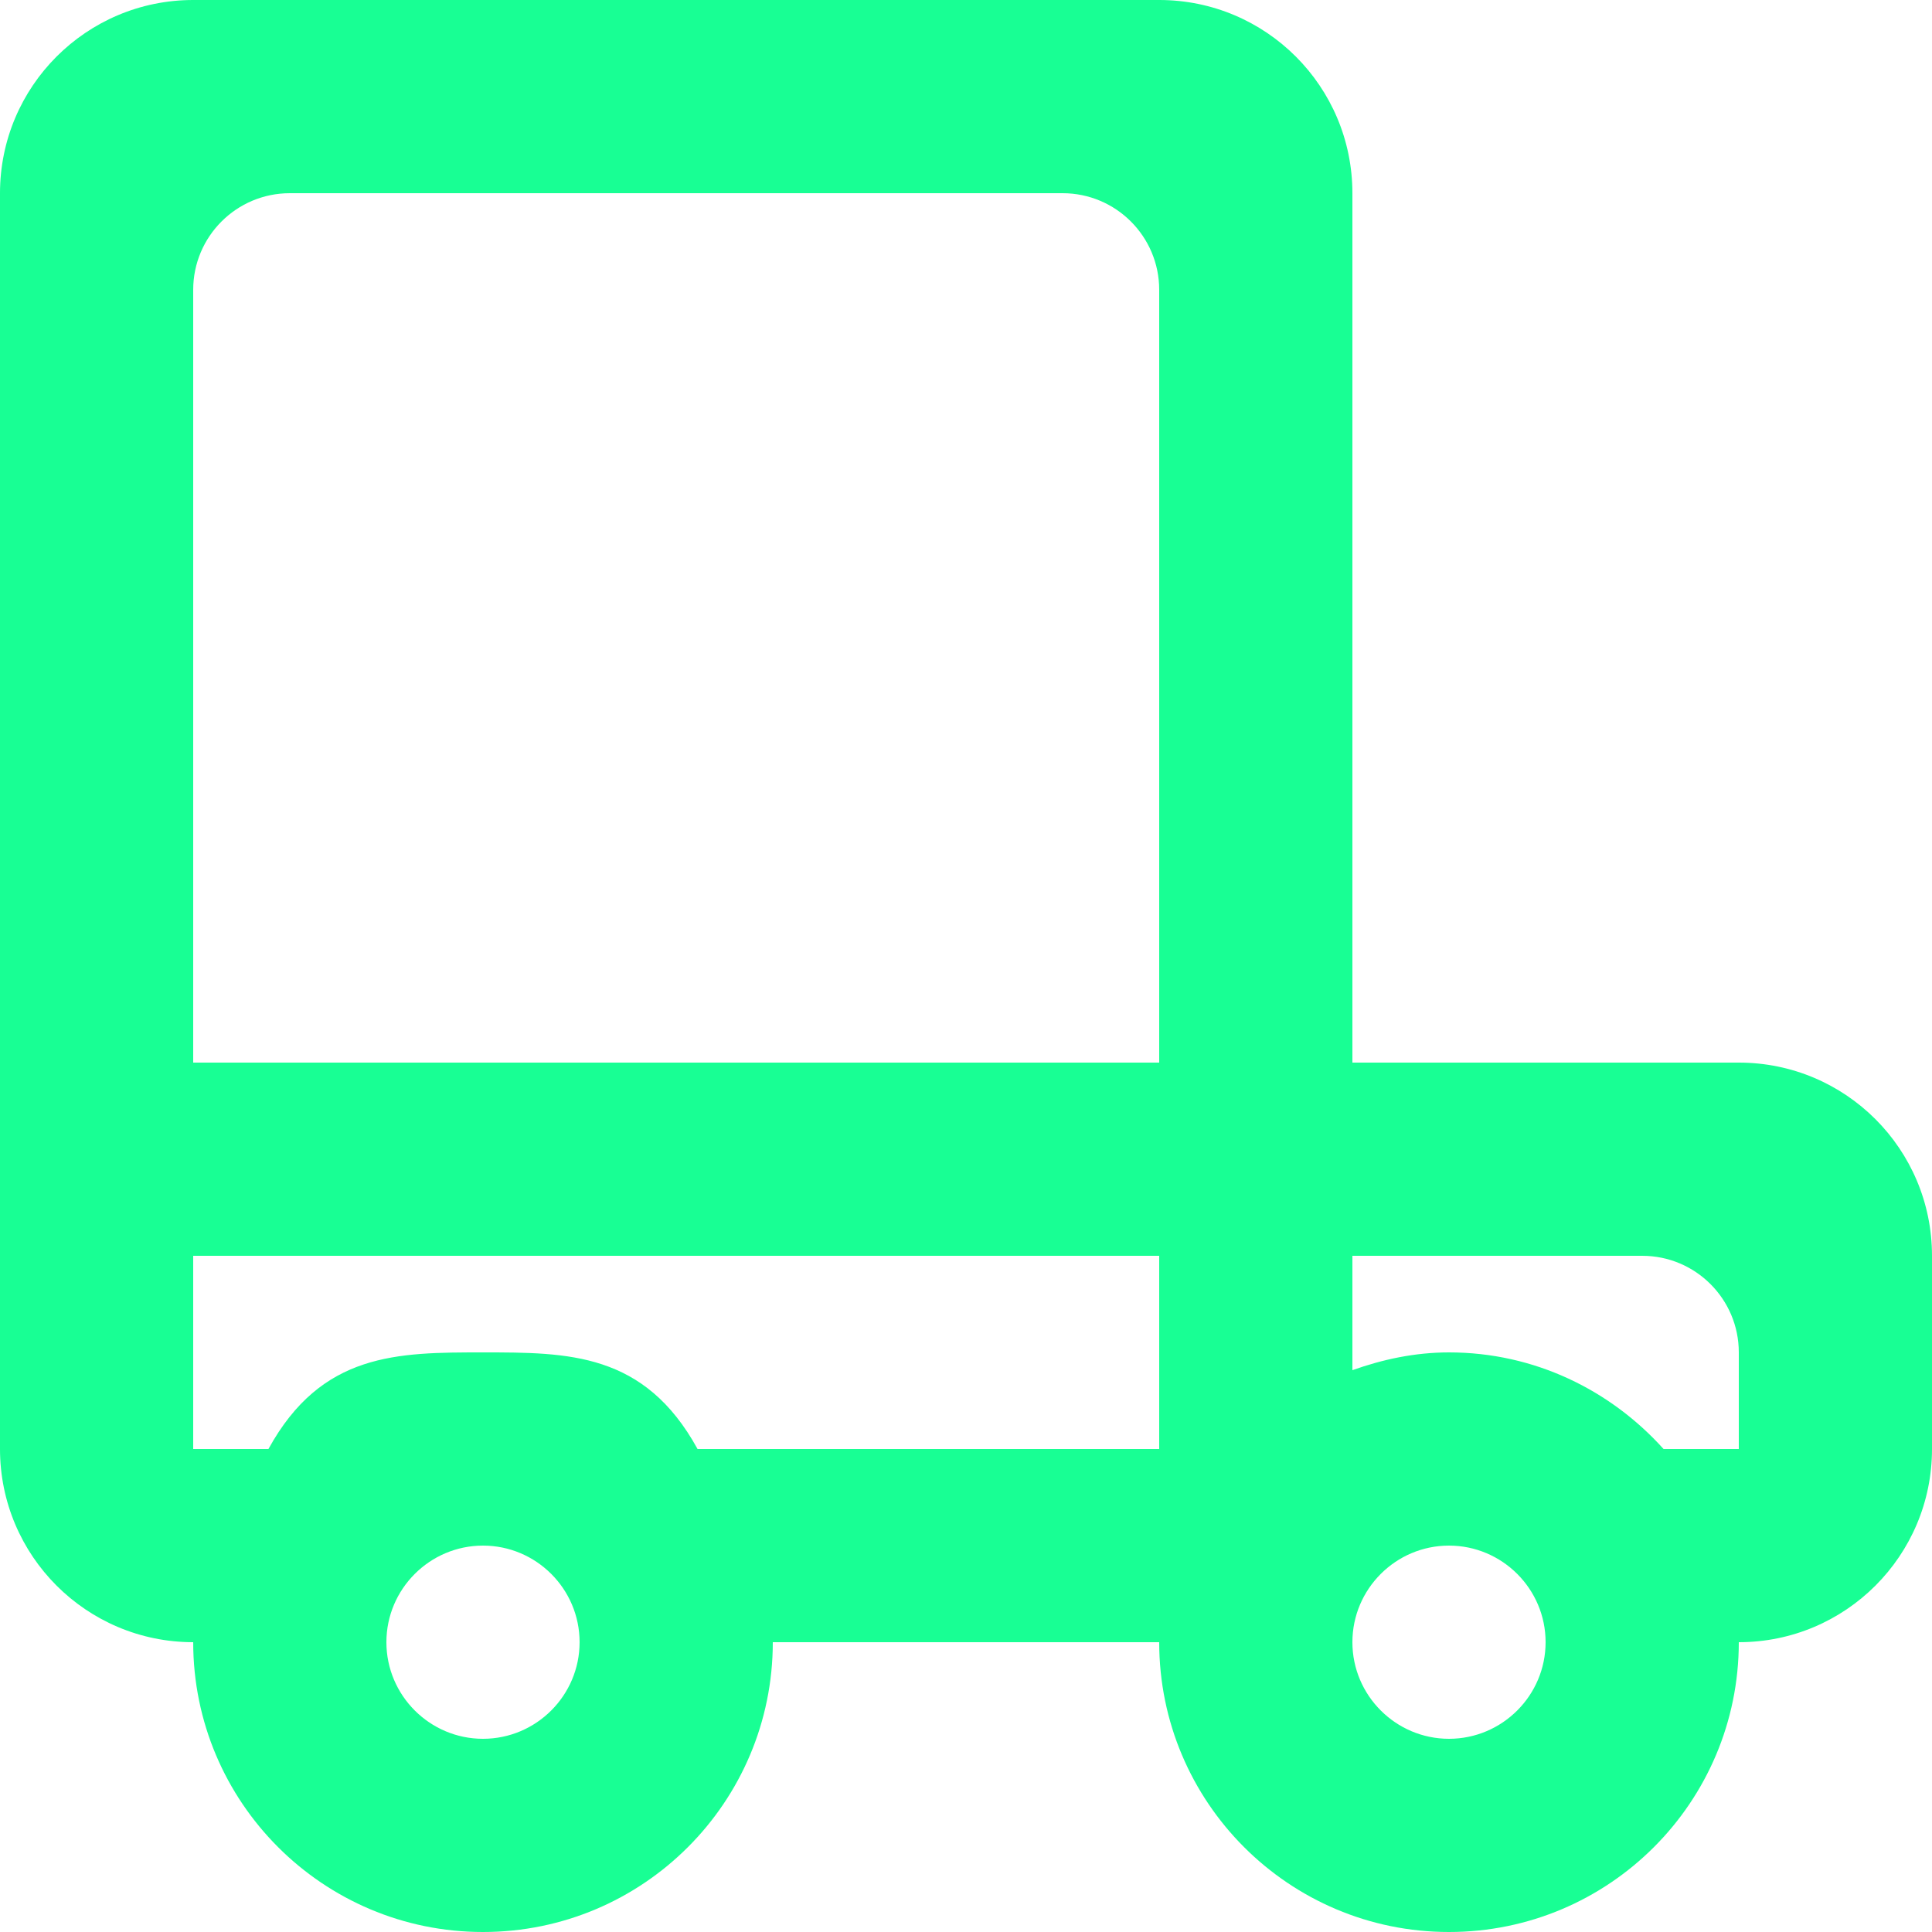 <?xml version="1.0" encoding="UTF-8" standalone="no"?>
<svg width="20px" height="20px" viewBox="0 0 20 20" version="1.1" xmlns="http://www.w3.org/2000/svg" xmlns:xlink="http://www.w3.org/1999/xlink">
    <!-- Generator: Sketch 3.8.1 (29687) - http://www.bohemiancoding.com/sketch -->
    <title>car_round [#641]</title>
    <desc>Created with Sketch.</desc>
    <defs></defs>
    <g id="Page-1" stroke="none" stroke-width="1" fill="none" fill-rule="evenodd">
        <g id="Dribbble-Dark-Preview" transform="translate(-340, -5359)" fill="#18FF94">
            <g id="icons" transform="translate(56, 160)">
                <path d="M302,5214 L301.221,5214 C300.672,5213.39 299.885,5213 299,5213 C298.647,5213 298.314,5213.072 298,5213.184 L298,5212 L301,5212 C301.552,5212 302,5212.448 302,5213 L302,5214 Z M299,5217 C298.449,5217 298,5216.551 298,5216 C298,5215.449 298.449,5215 299,5215 C299.551,5215 300,5215.449 300,5216 C300,5216.551 299.551,5217 299,5217 L299,5217 Z M296,5210 L286,5210 L286,5202 C286,5201.448 286.448,5201 287,5201 L295,5201 C295.552,5201 296,5201.448 296,5202 L296,5210 Z M296,5214 L291.221,5214 C290.672,5213 289.885,5213 289,5213 C288.115,5213 287.328,5213 286.779,5214 L286,5214 L286,5212 L296,5212 L296,5214 Z M289,5217 C288.449,5217 288,5216.551 288,5216 C288,5215.449 288.449,5215 289,5215 C289.551,5215 290,5215.449 290,5216 C290,5216.551 289.551,5217 289,5217 L289,5217 Z M298,5210 L298,5201 C298,5199.895 297.105,5199 296,5199 L286,5199 C284.895,5199 284,5199.895 284,5201 L284,5214 C284,5215.105 284.895,5216 286,5216 C286,5217.657 287.343,5219 289,5219 C290.657,5219 292,5217.657 292,5216 L296,5216 C296,5217.657 297.343,5219 299,5219 C300.657,5219 302,5217.657 302,5216 C303.105,5216 304,5215.105 304,5214 L304,5212 C304,5210.895 303.105,5210 302,5210 L298,5210 Z" id="car_round-[#641]"></path>
            </g>
        </g>
    </g>
</svg>